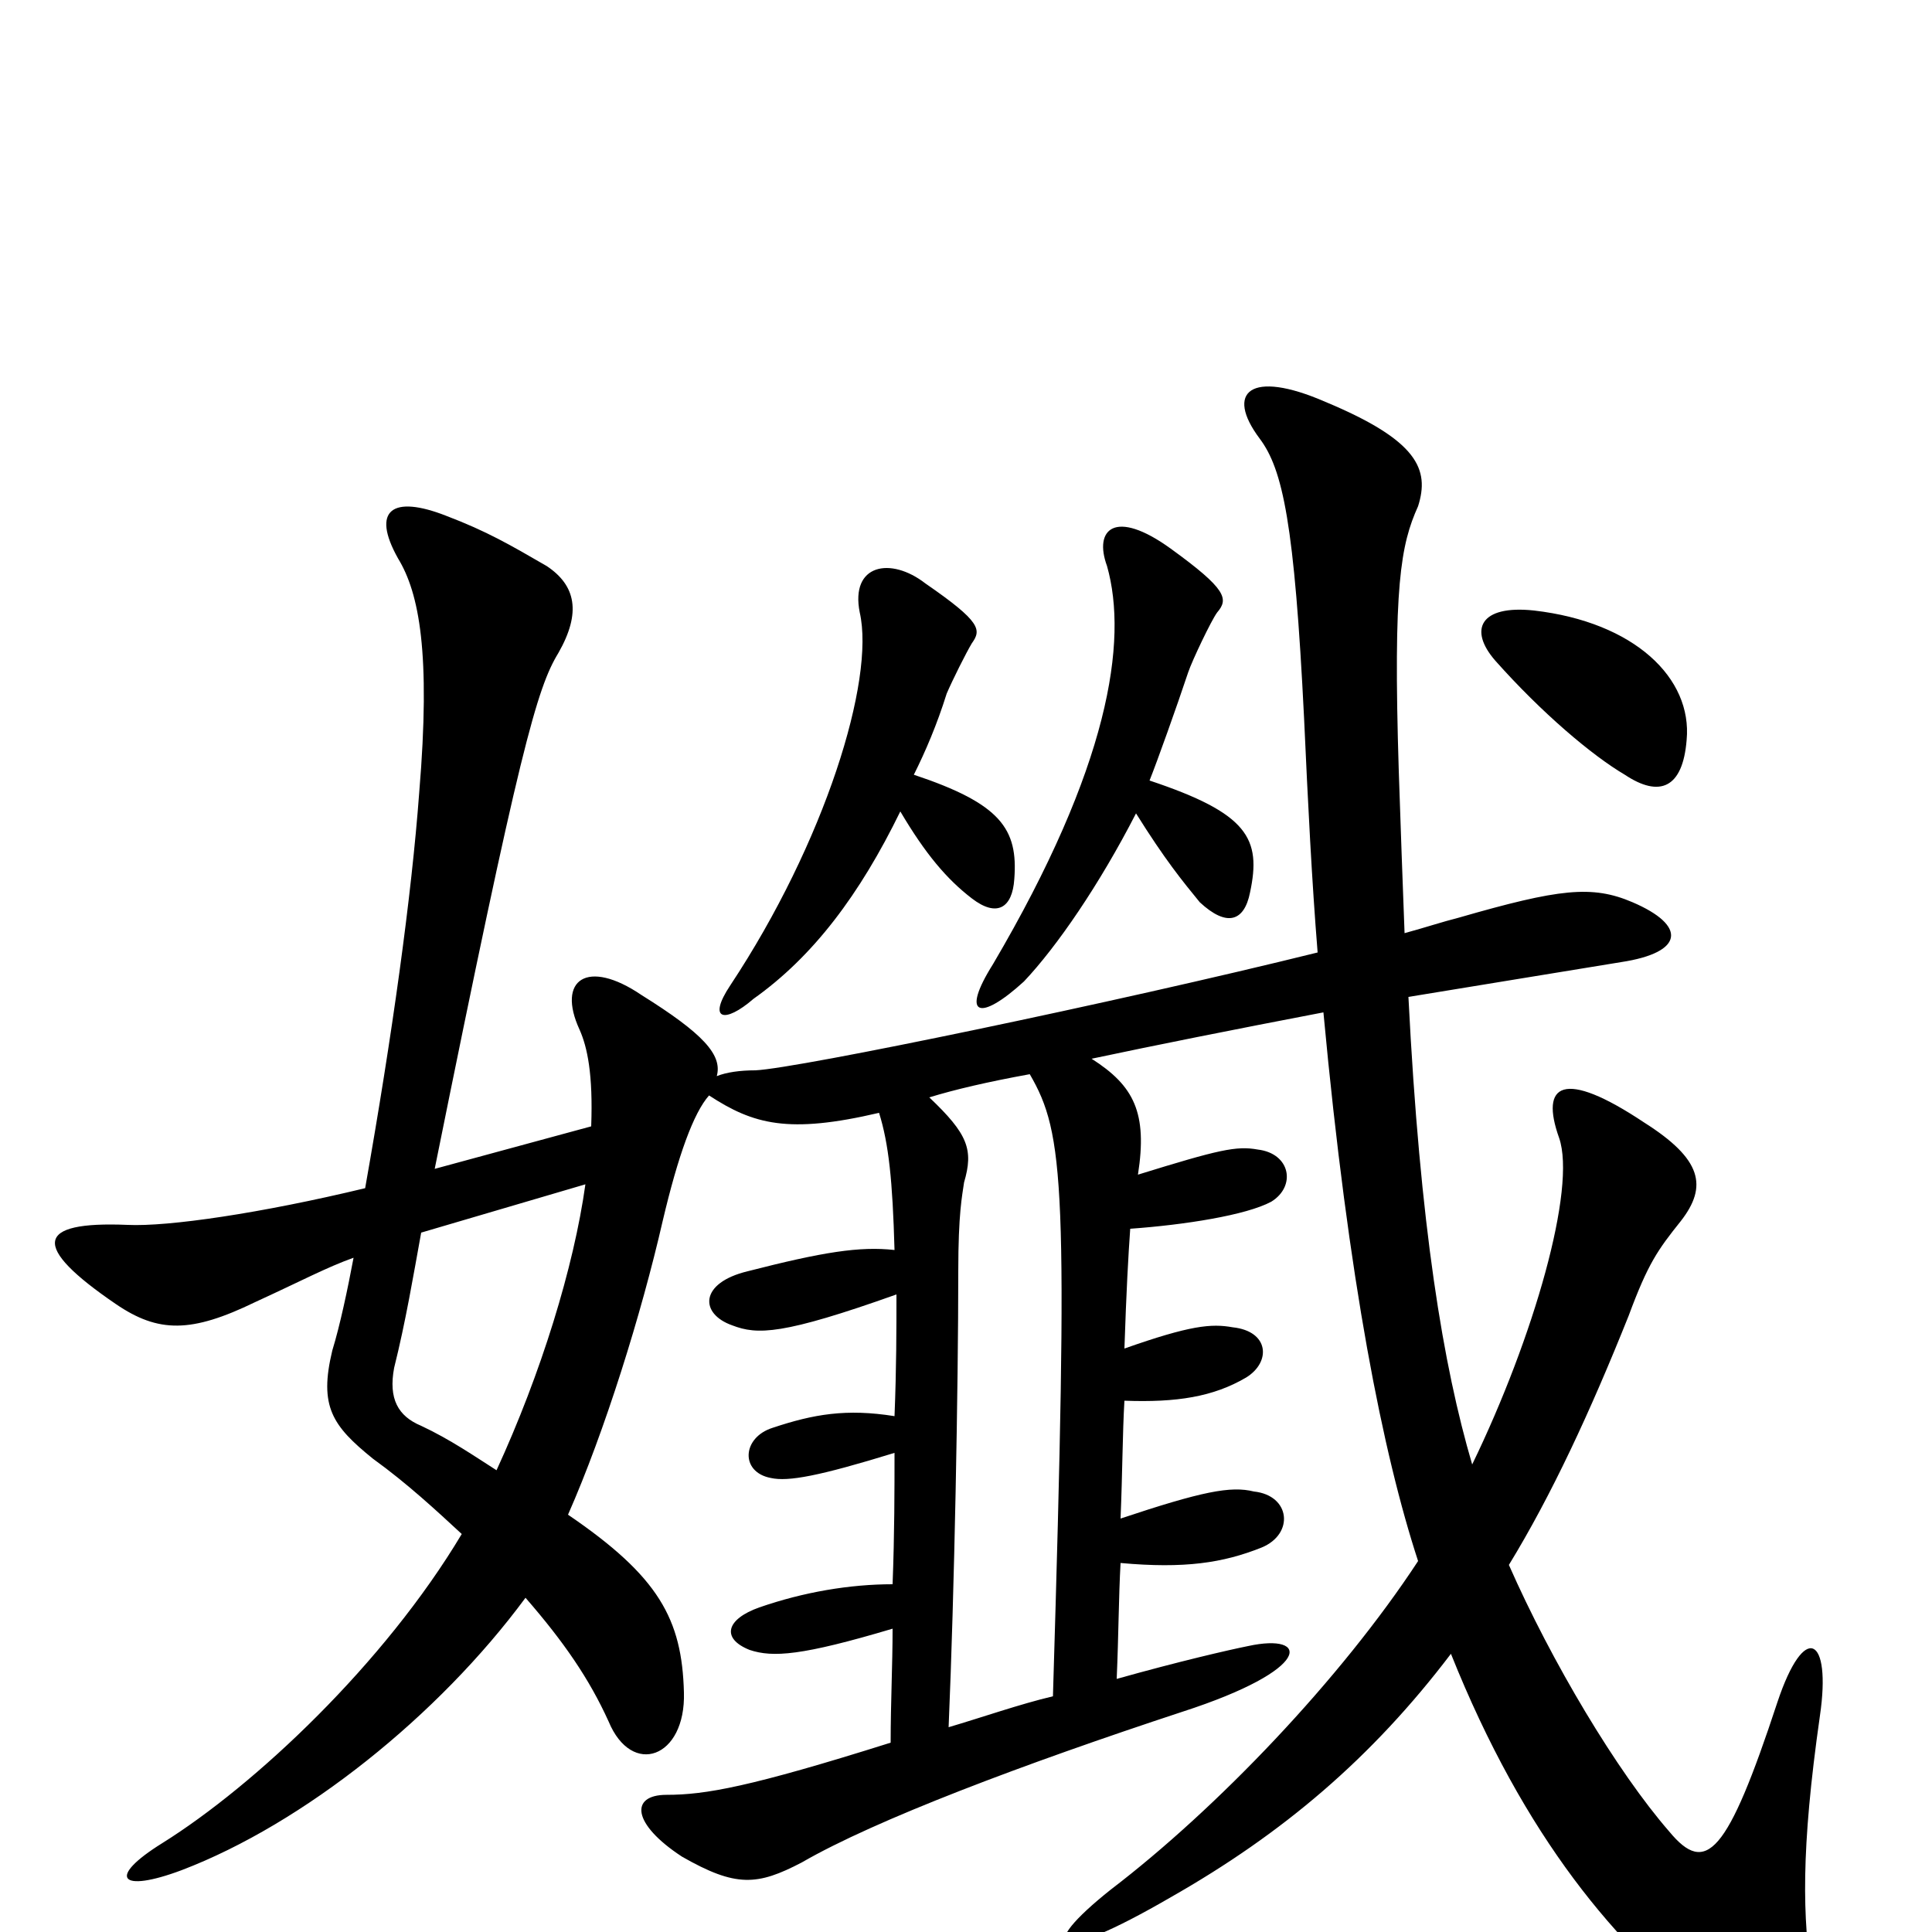 <svg xmlns="http://www.w3.org/2000/svg" viewBox="0 -1000 1000 1000">
	<path fill="#000000" d="M218 -362L303 -387C297 -344 280 -289 257 -239C246 -246 233 -255 218 -262C206 -267 201 -276 204 -292C210 -316 214 -340 218 -362ZM455 -424C460 -408 462 -389 463 -353C445 -355 426 -352 387 -342C362 -336 362 -320 379 -314C392 -309 405 -309 464 -330C464 -312 464 -292 463 -267C438 -271 421 -268 400 -261C384 -256 383 -238 399 -235C408 -233 424 -236 463 -248C463 -229 463 -206 462 -180C440 -180 416 -176 393 -168C376 -162 373 -152 388 -146C400 -142 415 -143 462 -157C462 -138 461 -119 461 -98C388 -75 365 -71 345 -71C326 -71 327 -56 353 -39C381 -23 392 -24 415 -36C453 -58 530 -87 612 -114C680 -136 678 -155 646 -148C636 -146 610 -140 578 -131C579 -154 579 -173 580 -191C613 -188 633 -191 653 -199C670 -206 668 -226 649 -228C637 -231 622 -228 580 -214C581 -238 581 -258 582 -275C609 -274 628 -277 645 -287C658 -295 657 -311 638 -313C627 -315 616 -314 582 -302C583 -332 584 -350 585 -364C613 -366 645 -371 658 -378C671 -386 668 -403 651 -405C640 -407 631 -405 589 -392C594 -424 587 -438 565 -452C598 -459 638 -467 685 -476C698 -336 716 -247 734 -192C694 -131 630 -64 575 -22C536 9 544 18 606 -18C664 -51 710 -90 751 -144C789 -49 837 8 887 46C924 74 945 69 938 25C933 -7 932 -42 942 -112C948 -153 934 -161 920 -119C894 -40 883 -29 864 -52C837 -83 803 -140 781 -190C803 -226 823 -269 843 -319C853 -346 858 -353 870 -368C884 -386 881 -400 851 -419C809 -447 797 -439 807 -411C816 -385 794 -308 762 -242C747 -293 735 -365 729 -484C772 -491 802 -496 839 -502C872 -507 873 -521 845 -533C824 -542 807 -540 755 -525C747 -523 738 -520 727 -517C726 -543 725 -571 724 -601C721 -697 725 -718 734 -738C740 -757 734 -772 686 -792C647 -809 634 -797 652 -773C664 -757 670 -729 675 -628C677 -584 679 -544 682 -507C577 -481 413 -447 391 -446C383 -446 376 -445 371 -443C374 -454 364 -465 332 -485C304 -504 288 -493 300 -467C304 -458 307 -444 306 -417L225 -395C269 -613 278 -644 289 -662C301 -683 298 -697 283 -707C264 -718 252 -725 231 -733C203 -744 192 -736 206 -711C217 -693 223 -662 217 -590C213 -536 203 -464 189 -385C135 -372 87 -365 66 -366C18 -368 16 -355 60 -325C82 -310 99 -310 132 -326C156 -337 169 -344 183 -349C180 -333 176 -314 172 -301C165 -272 172 -262 193 -245C211 -232 226 -218 239 -206C199 -139 132 -76 84 -46C55 -28 62 -20 94 -32C157 -56 227 -112 272 -173C292 -150 305 -131 315 -109C327 -80 355 -90 354 -124C353 -162 341 -184 294 -216C313 -259 332 -320 343 -368C351 -402 359 -424 367 -433C390 -418 408 -413 455 -424ZM533 -444C551 -413 553 -387 545 -122C528 -118 508 -111 491 -106C494 -176 496 -282 496 -342C496 -372 498 -381 499 -388C504 -405 501 -413 481 -432C494 -436 511 -440 533 -444ZM466 -580C479 -558 490 -545 503 -535C516 -525 524 -530 525 -545C527 -571 518 -584 473 -599C479 -611 485 -625 490 -641C493 -648 500 -662 503 -667C508 -674 508 -678 479 -698C461 -712 440 -708 445 -683C453 -648 427 -564 378 -490C366 -472 375 -470 390 -483C421 -505 445 -537 466 -580ZM588 -579C603 -555 612 -544 621 -533C635 -520 644 -523 647 -538C653 -566 646 -579 595 -596C599 -606 609 -634 615 -652C617 -658 627 -679 630 -683C636 -690 635 -695 606 -716C577 -737 566 -726 573 -707C584 -668 574 -603 514 -501C497 -474 507 -471 530 -492C547 -510 569 -542 588 -579ZM873 -617C876 -649 846 -678 794 -684C766 -687 760 -674 774 -658C798 -631 824 -609 841 -599C859 -587 871 -592 873 -617Z"/>
</svg>